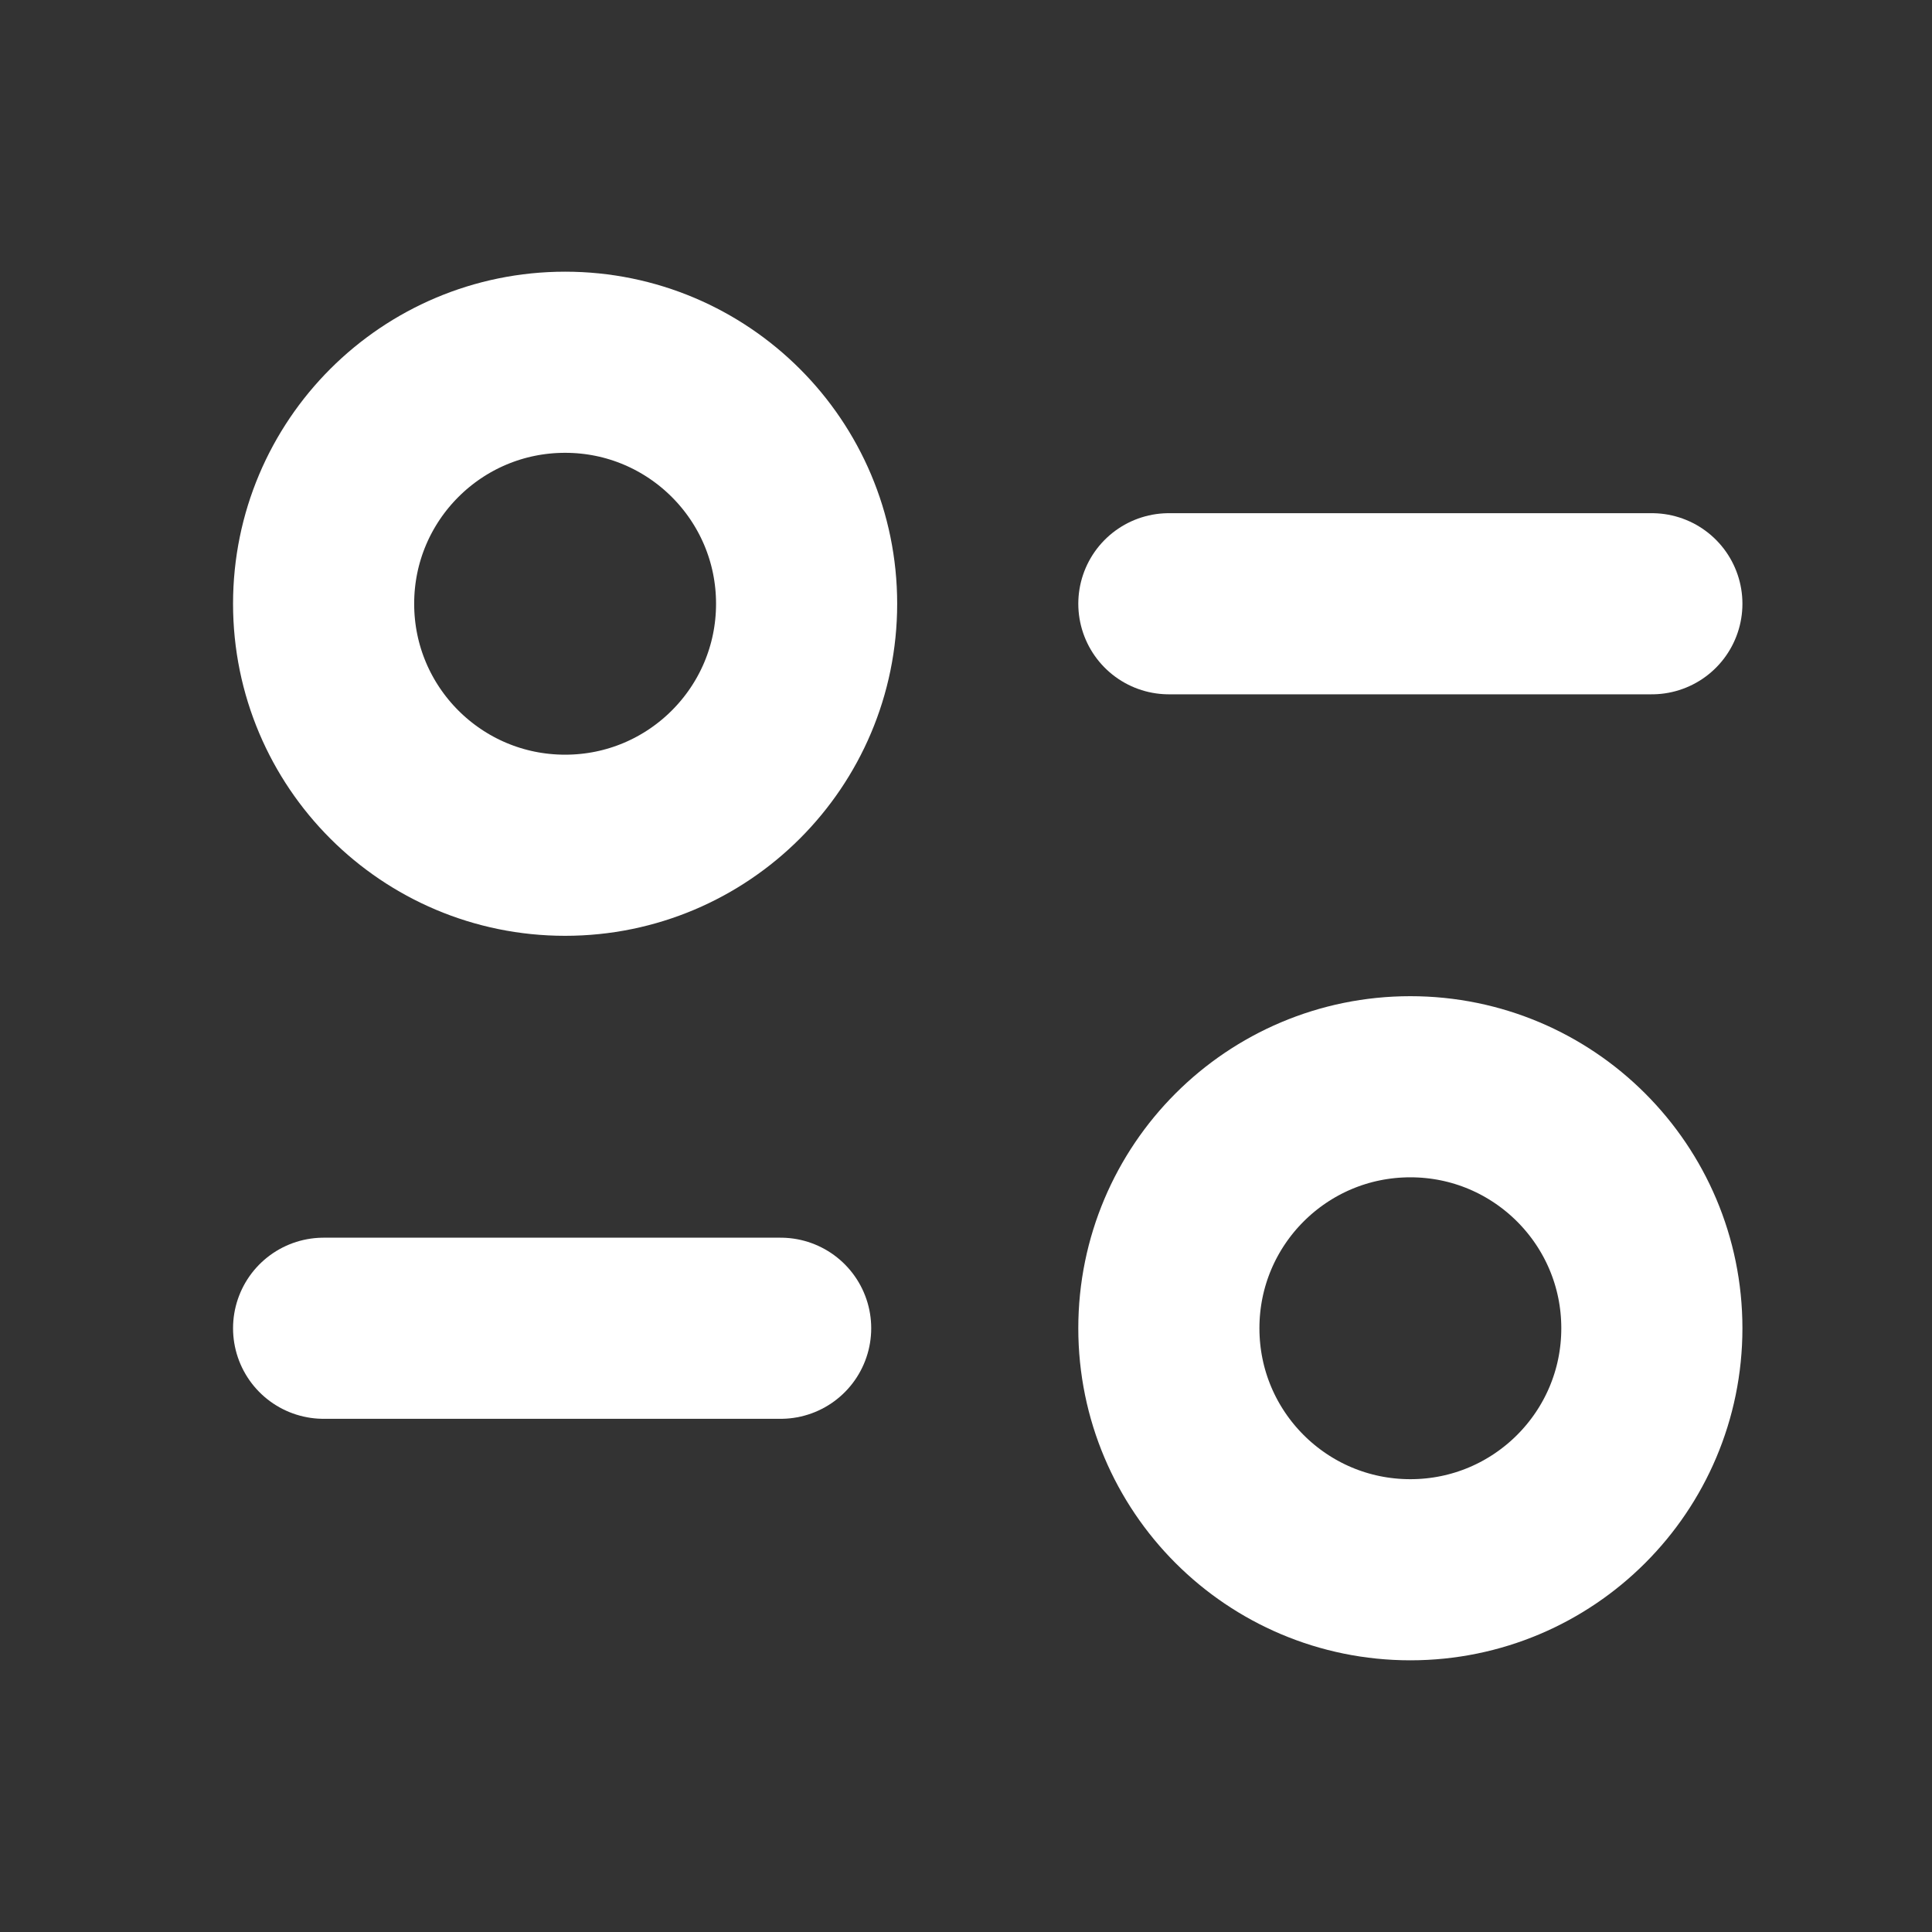 <svg width="16" height="16" viewBox="0 0 16 16" fill="none" xmlns="http://www.w3.org/2000/svg">
<rect x="0" y="0" width="16" height="16" fill="#333333" stroke="none"/>
<path d="M6.465 11H2.68" stroke="white" stroke-width="1.5" stroke-linecap="round" stroke-linejoin="round"/>
<path fill-rule="evenodd" clip-rule="evenodd" d="M13.68 11C13.68 12.105 12.784 13 11.68 13C10.575 13 9.68 12.105 9.68 11C9.68 9.895 10.575 9 11.68 9C12.784 9 13.68 9.895 13.68 11Z" stroke="white" stroke-width="1.5" stroke-linecap="round" stroke-linejoin="round"/>
<path d="M9.68 5L13.68 5" stroke="white" stroke-width="1.5" stroke-linecap="round" stroke-linejoin="round"/>
<path fill-rule="evenodd" clip-rule="evenodd" d="M2.68 5C2.68 6.105 3.575 7 4.68 7C5.784 7 6.68 6.105 6.68 5C6.68 3.895 5.784 3 4.68 3C3.575 3 2.68 3.895 2.68 5Z" stroke="white" stroke-width="1.5" stroke-linecap="round" stroke-linejoin="round"/>
</svg>
